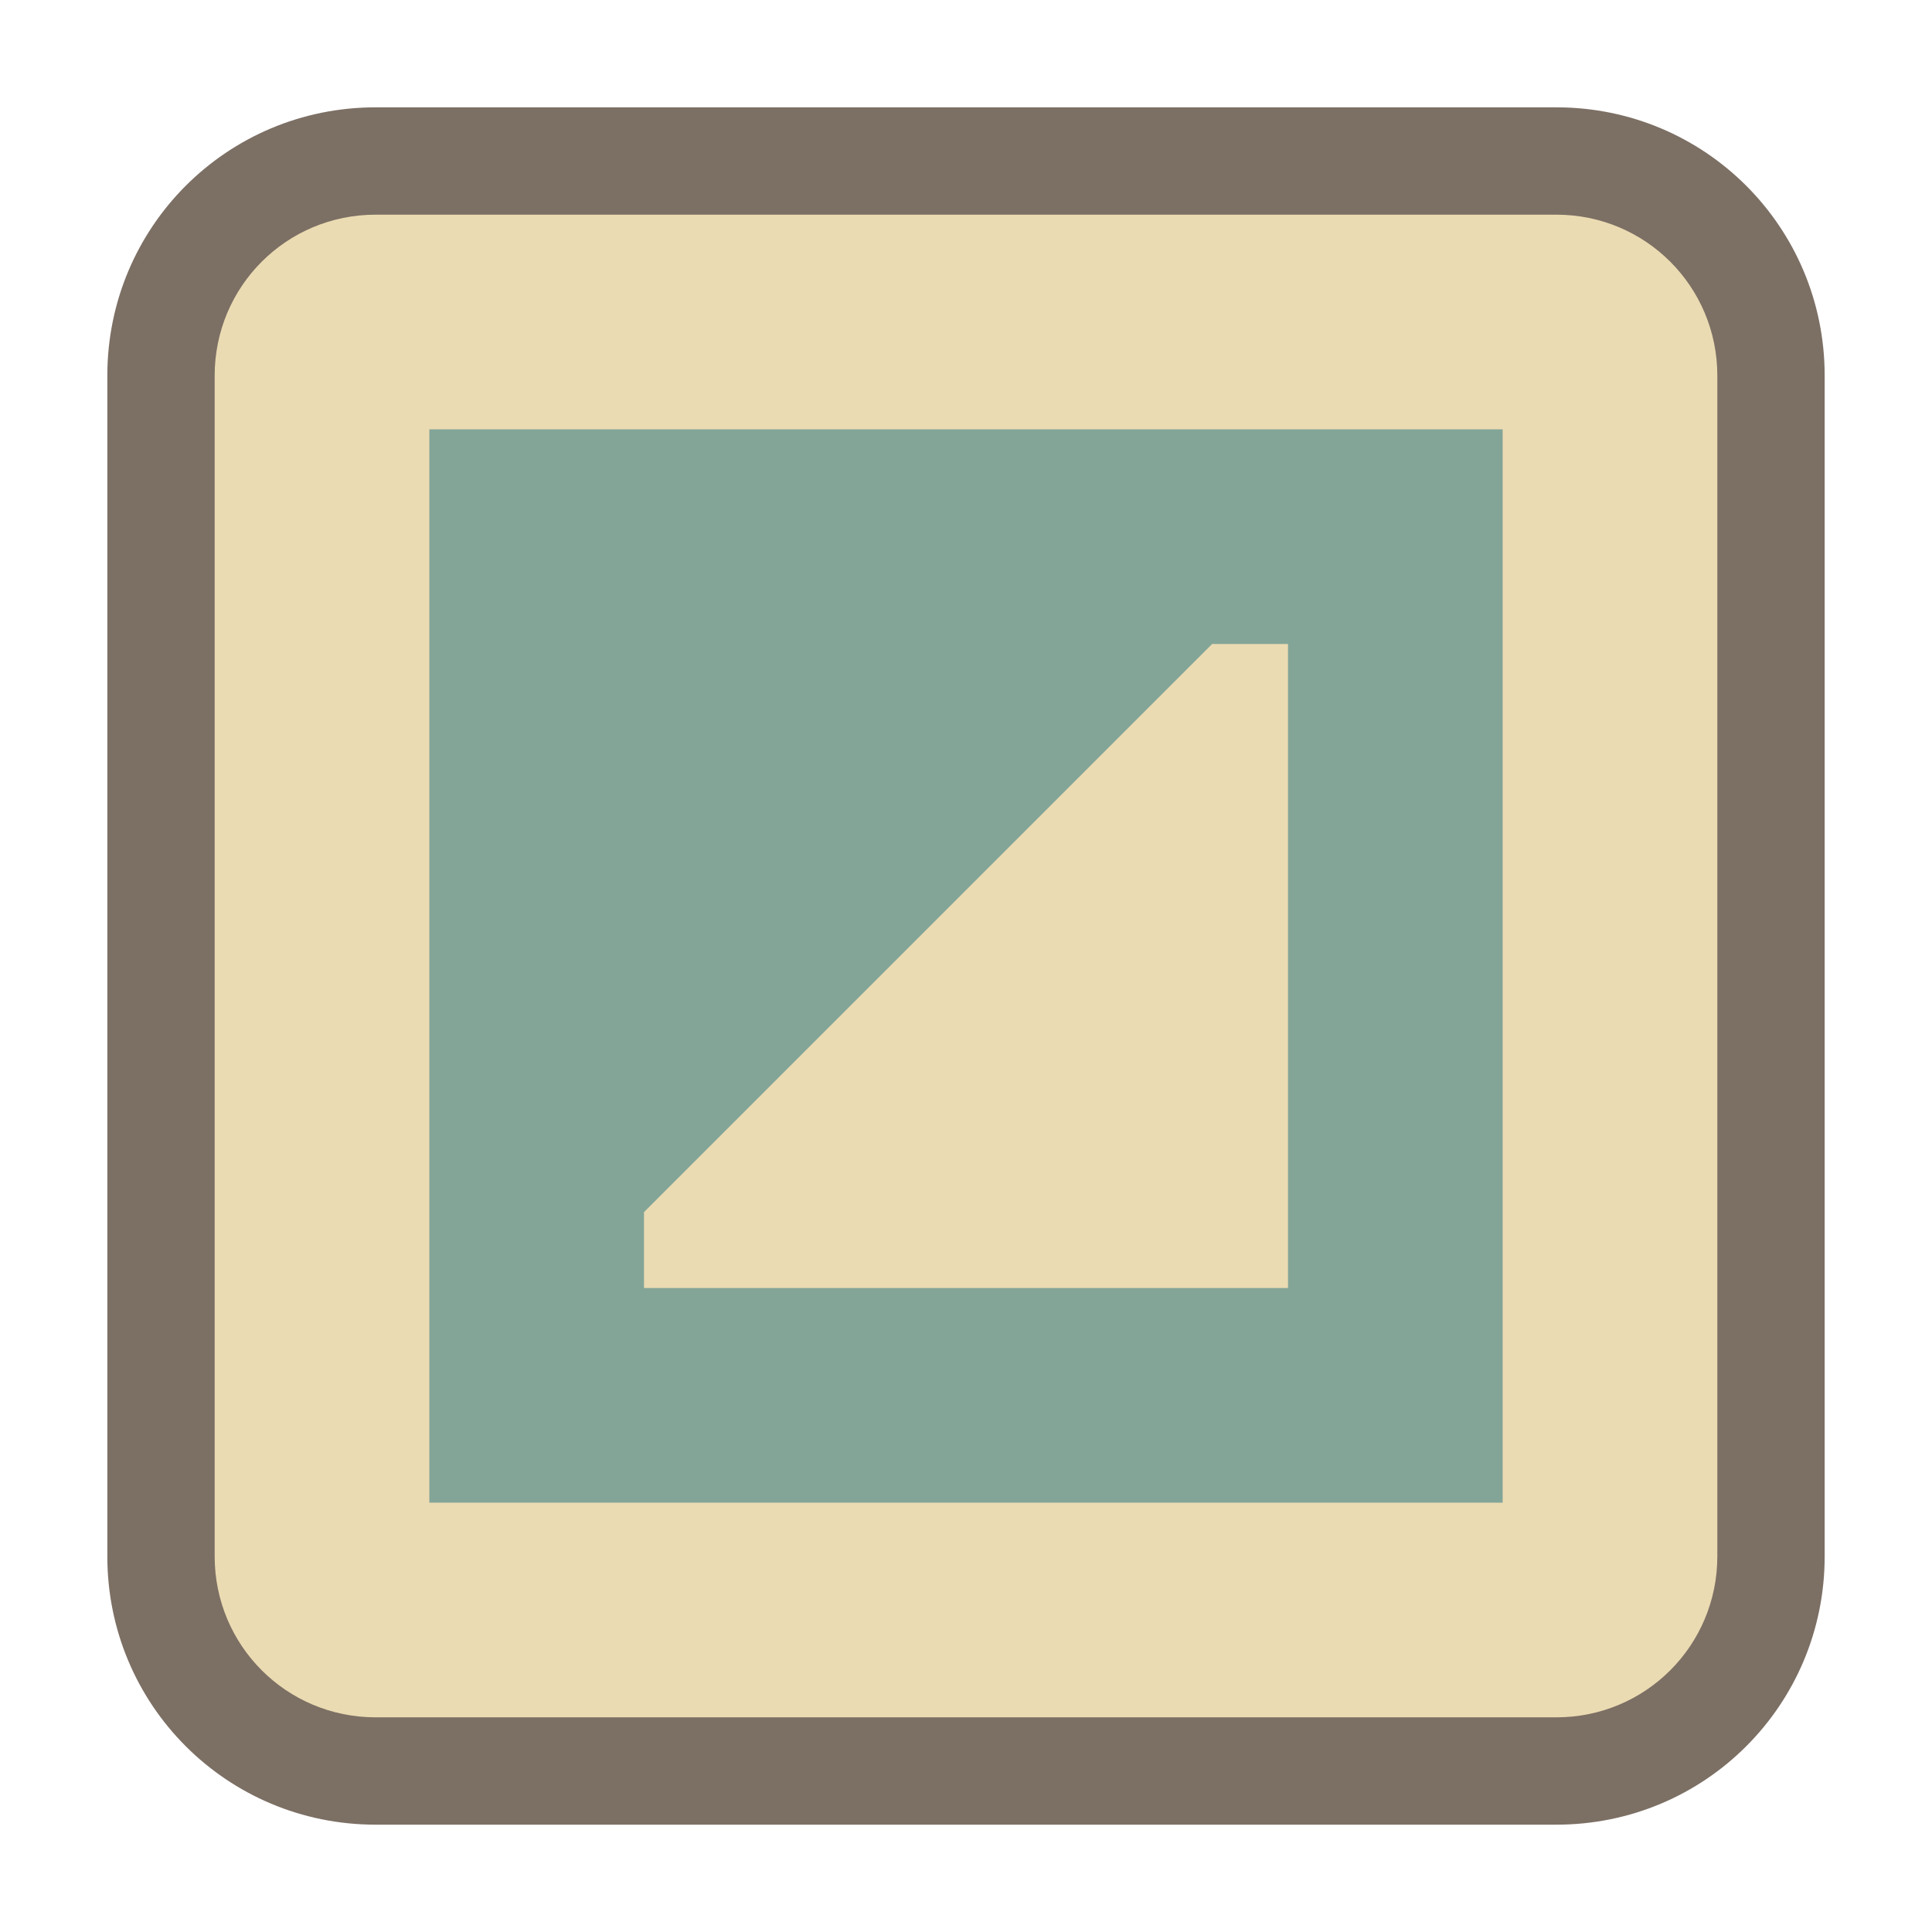 <?xml version="1.0" encoding="UTF-8"?>
<svg version="1.1" viewBox="0 0 18 18" xmlns="http://www.w3.org/2000/svg">
    <rect class="warning" x="1.5" y="1.5" width="15" height="15" rx="2" ry="2" fill="#ebdbb2"/>
    <path class="error" d="m4 4v10h10v-10zm7.293 2h0.707v6h-6v-0.707z" fill="#83a598"/>
    <path class="error" d="m3.5 1c-1.385 0-2.5 1.115-2.5 2.5v11c0 1.385 1.115 2.5 2.5 2.5h11c1.385 0 2.5-1.115 2.5-2.5v-11c0-1.385-1.115-2.5-2.5-2.5zm0 1h11c0.831 0 1.5 0.669 1.5 1.5v11c0 0.831-0.669 1.5-1.5 1.5h-11c-0.831 0-1.5-0.669-1.5-1.5v-11c0-0.831 0.669-1.5 1.5-1.5z" color="#282828" color-rendering="auto" dominant-baseline="auto" fill="#7c6f64" image-rendering="auto" shape-rendering="auto" solid-color="#282828" style="font-feature-settings:normal;font-variant-alternates:normal;font-variant-caps:normal;font-variant-ligatures:normal;font-variant-numeric:normal;font-variant-position:normal;isolation:auto;mix-blend-mode:normal;shape-padding:0;text-decoration-color:#282828;text-decoration-line:none;text-decoration-style:solid;text-indent:0;text-orientation:mixed;text-transform:none;white-space:normal"/>
</svg>
